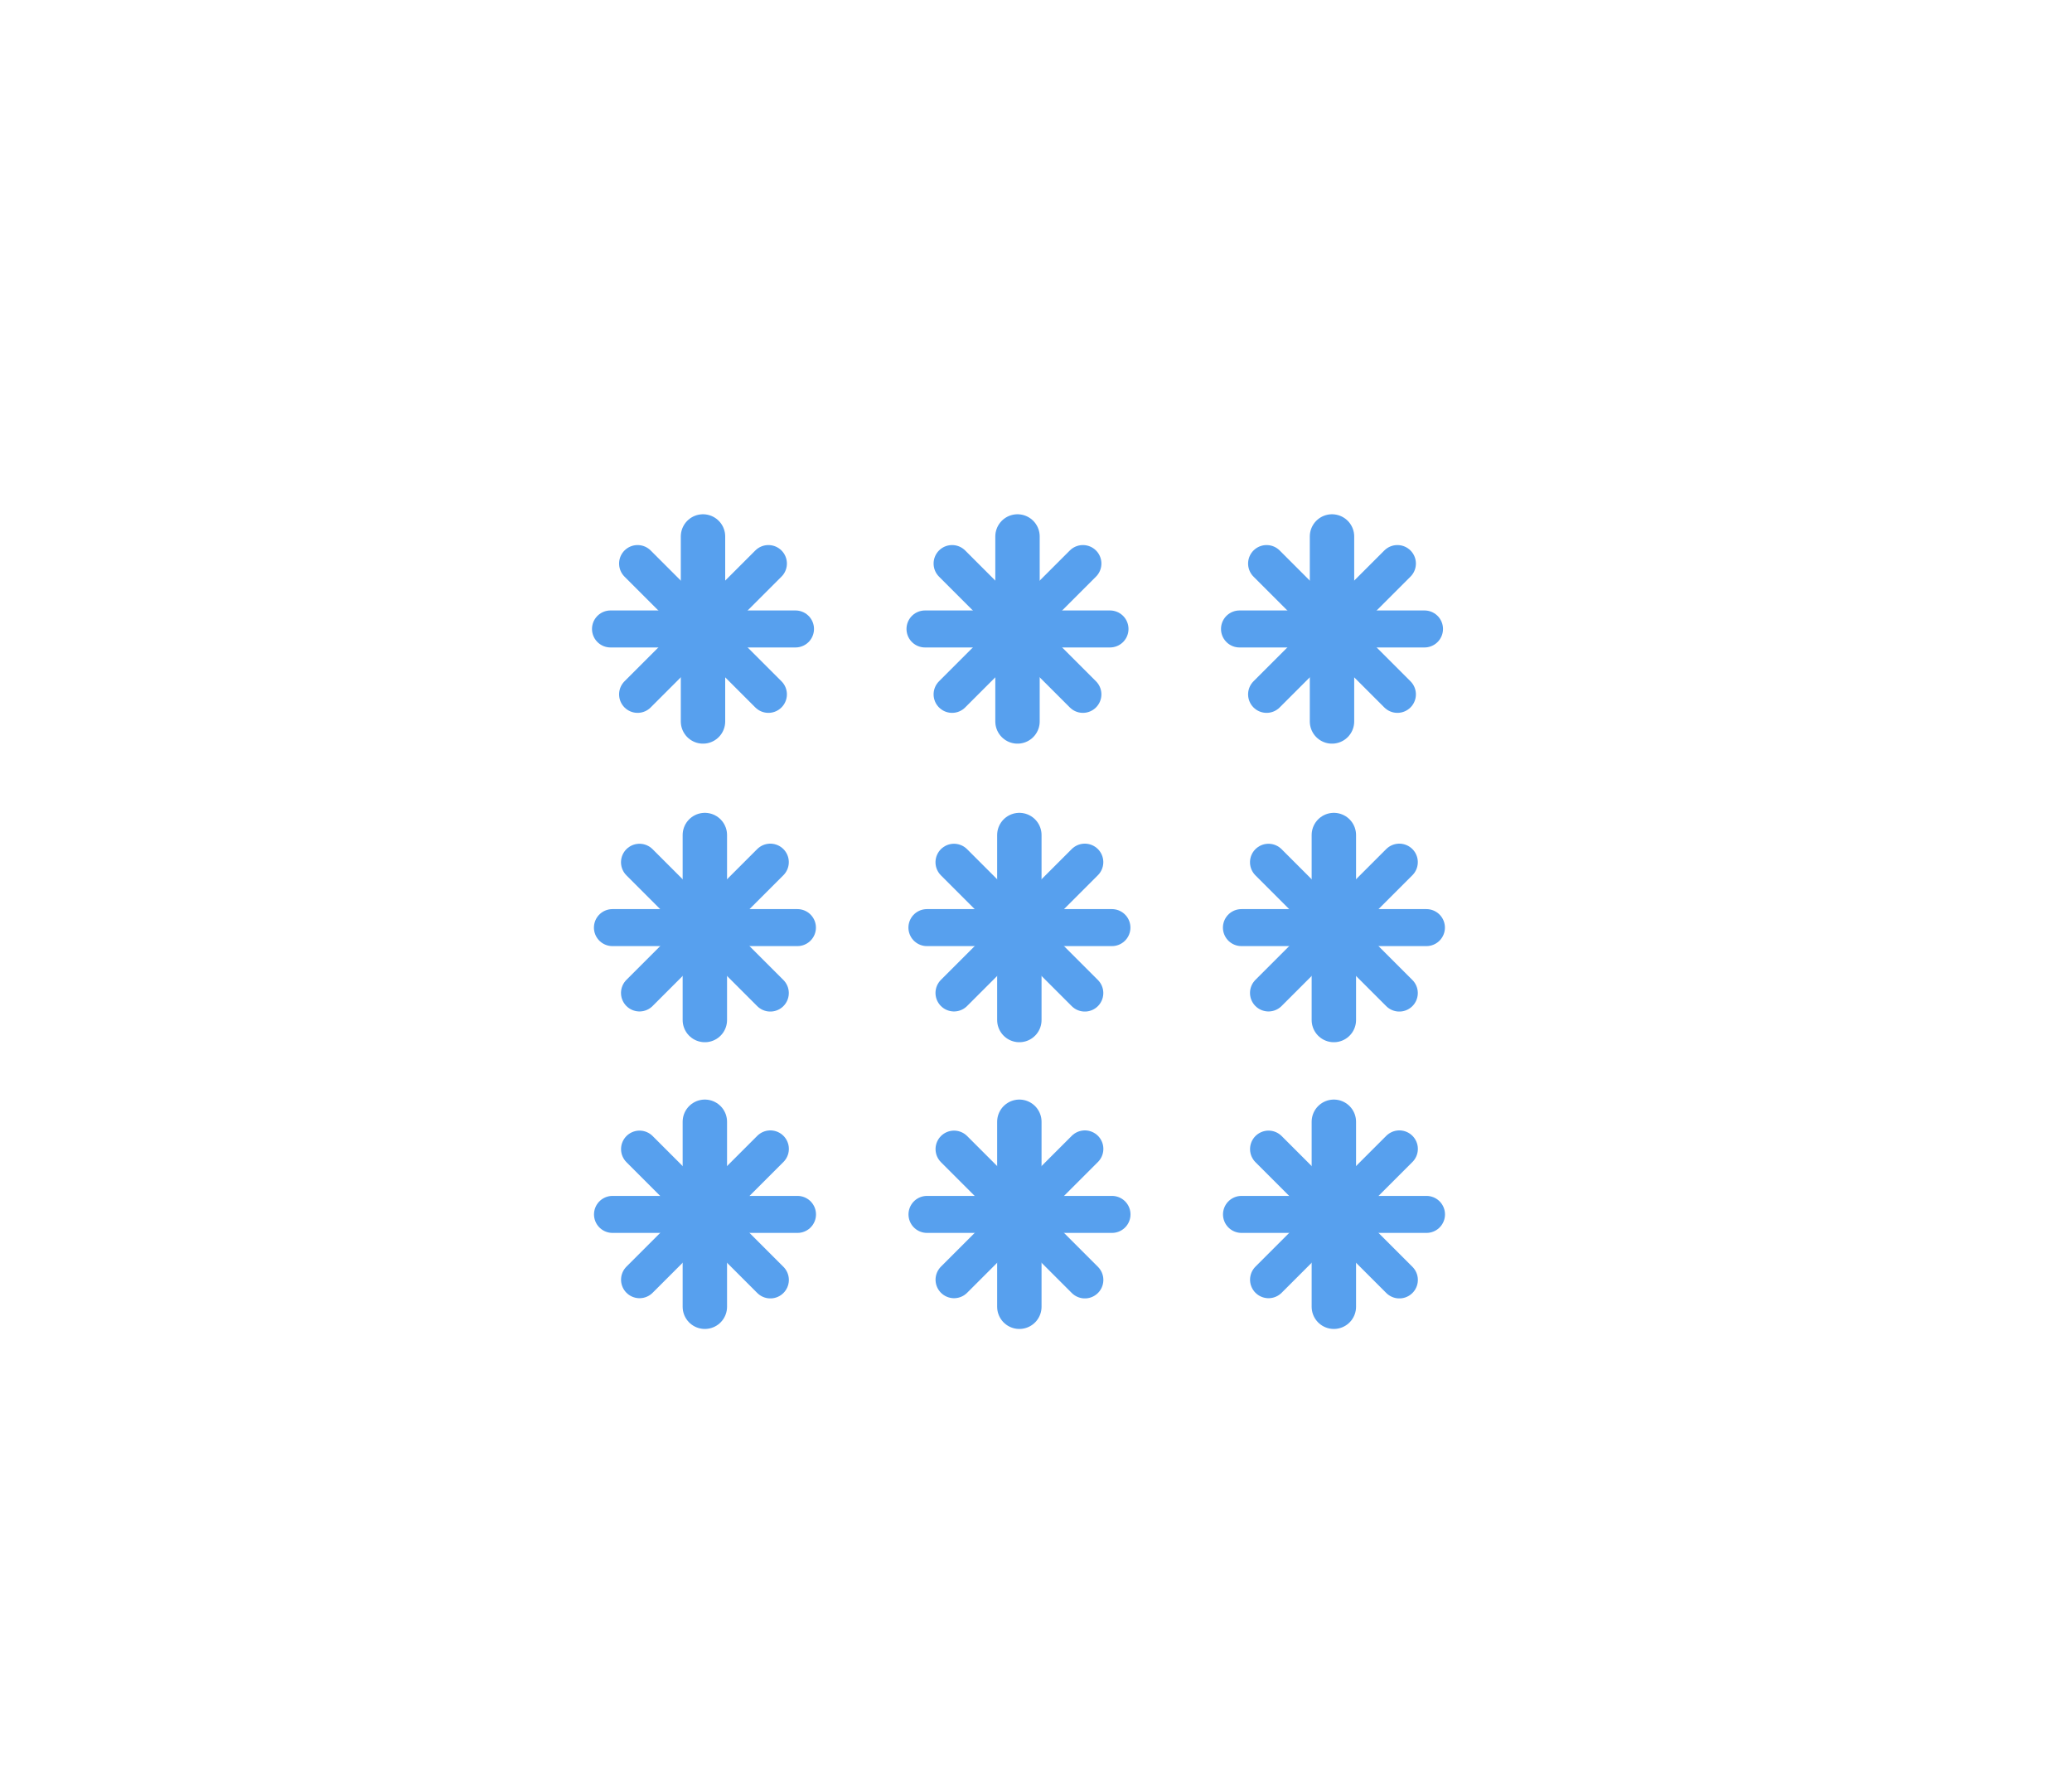 <?xml version="1.0"?>
<svg width="56" height="48" xmlns="http://www.w3.org/2000/svg" xmlns:svg="http://www.w3.org/2000/svg" version="1.1">
 <g class="layer">
  <title>Layer 1</title>
  <g class="am-weather-snow-1" id="svg_4">
   <g fill="none" id="svg_5" stroke="#57a0ee" stroke-linecap="round" transform="translate(3 28)">
    <line id="svg_6" stroke-width="1.2" transform="translate(0 9)" x1="16" x2="16" y1="-22.5" y2="-17.5"/>
    <line id="svg_7" transform="rotate(45 5.136 -15.5)" x1="16" x2="16" y1="-22.5" y2="-17.5"/>
    <line id="svg_8" transform="rotate(90 11.5 -15.5)" x1="16" x2="16" y1="-22.5" y2="-17.5"/>
    <line id="svg_9" transform="rotate(135 14.136 -15.5)" x1="16" x2="16" y1="-22.5" y2="-17.5"/>
   </g>
  </g>
  <g class="am-weather-snow-2" id="svg_10">
   <g fill="none" id="svg_11" stroke="#57a0ee" stroke-linecap="round" transform="translate(11 28)">
    <line id="svg_12" stroke-width="1.2" transform="translate(0 9)" x1="16.5" x2="16.5" y1="-22.5" y2="-17.5"/>
    <line id="svg_13" transform="rotate(45 5.636 -15.5)" x1="16.5" x2="16.5" y1="-22.5" y2="-17.5"/>
    <line id="svg_14" transform="rotate(90 12 -15.5)" x1="16.5" x2="16.5" y1="-22.5" y2="-17.5"/>
    <line id="svg_15" transform="rotate(135 14.636 -15.5)" x1="16.5" x2="16.5" y1="-22.5" y2="-17.5"/>
   </g>
  </g>
  <g class="am-weather-snow-3" id="svg_16">
   <g fill="none" id="svg_17" stroke="#57a0ee" stroke-linecap="round" transform="translate(20 28)">
    <line id="svg_18" stroke-width="1.2" transform="translate(0 9)" x1="16" x2="16" y1="-22.5" y2="-17.5"/>
    <line id="svg_19" transform="rotate(45 5.136 -15.5)" x1="16" x2="16" y1="-22.5" y2="-17.5"/>
    <line id="svg_20" transform="rotate(90 11.5 -15.5)" x1="16" x2="16" y1="-22.5" y2="-17.5"/>
    <line id="svg_21" transform="rotate(135 14.136 -15.5)" x1="16" x2="16" y1="-22.5" y2="-17.5"/>
   </g>
  </g>
  <g class="am-weather-snow-1" id="svg_34">
   <g fill="none" id="svg_35" stroke="#57a0ee" stroke-linecap="round" transform="translate(3 28)">
    <line id="svg_36" stroke-width="1.2" transform="translate(0 9)" x1="16.05" x2="16.05" y1="-14.43" y2="-9.43"/>
    <line id="svg_37" transform="rotate(45 5.186 -7.428)" x1="16.05" x2="16.05" y1="-14.43" y2="-9.43"/>
    <line id="svg_38" transform="rotate(90 11.55 -7.428)" x1="16.05" x2="16.05" y1="-14.43" y2="-9.43"/>
    <line id="svg_39" transform="rotate(135 14.186 -7.428)" x1="16.05" x2="16.05" y1="-14.43" y2="-9.43"/>
   </g>
  </g>
  <g class="am-weather-snow-2" id="svg_28">
   <g fill="none" id="svg_29" stroke="#57a0ee" stroke-linecap="round" transform="translate(11 28)">
    <line id="svg_30" stroke-width="1.2" transform="translate(0 9)" x1="16.55" x2="16.55" y1="-14.43" y2="-9.43"/>
    <line id="svg_31" transform="rotate(45 5.686 -7.428)" x1="16.55" x2="16.55" y1="-14.43" y2="-9.43"/>
    <line id="svg_32" transform="rotate(90 12.05 -7.428)" x1="16.55" x2="16.55" y1="-14.43" y2="-9.43"/>
    <line id="svg_33" transform="rotate(135 14.686 -7.428)" x1="16.55" x2="16.55" y1="-14.43" y2="-9.43"/>
   </g>
  </g>
  <g class="am-weather-snow-3" id="svg_22">
   <g fill="none" id="svg_23" stroke="#57a0ee" stroke-linecap="round" transform="translate(20 28)">
    <line id="svg_24" stroke-width="1.2" transform="translate(0 9)" x1="16.05" x2="16.05" y1="-14.43" y2="-9.43"/>
    <line id="svg_25" transform="rotate(45 5.186 -7.428)" x1="16.05" x2="16.05" y1="-14.43" y2="-9.43"/>
    <line id="svg_26" transform="rotate(90 11.55 -7.428)" x1="16.05" x2="16.05" y1="-14.43" y2="-9.43"/>
    <line id="svg_27" transform="rotate(135 14.186 -7.428)" x1="16.05" x2="16.05" y1="-14.43" y2="-9.43"/>
   </g>
  </g>
  <g class="am-weather-snow-1" id="svg_49">
   <g fill="none" id="svg_50" stroke="#57a0ee" stroke-linecap="round" transform="translate(3 28)">
    <line id="svg_51" stroke-width="1.2" transform="translate(0 9)" x1="16.05" x2="16.05" y1="-6.68" y2="-1.68"/>
    <line id="svg_52" transform="rotate(45 5.186 0.324)" x1="16.05" x2="16.05" y1="-6.68" y2="-1.68"/>
    <line id="svg_53" transform="rotate(90 11.55 0.324)" x1="16.05" x2="16.05" y1="-6.68" y2="-1.68"/>
    <line id="svg_54" transform="rotate(135 14.186 0.324)" x1="16.05" x2="16.05" y1="-6.68" y2="-1.68"/>
   </g>
  </g>
  <g class="am-weather-snow-2" id="svg_43">
   <g fill="none" id="svg_44" stroke="#57a0ee" stroke-linecap="round" transform="translate(11 28)">
    <line id="svg_45" stroke-width="1.2" transform="translate(0 9)" x1="16.55" x2="16.55" y1="-6.68" y2="-1.68"/>
    <line id="svg_46" transform="rotate(45 5.686 0.324)" x1="16.55" x2="16.55" y1="-6.68" y2="-1.68"/>
    <line id="svg_47" transform="rotate(90 12.05 0.324)" x1="16.55" x2="16.55" y1="-6.68" y2="-1.68"/>
    <line id="svg_48" transform="rotate(135 14.686 0.324)" x1="16.55" x2="16.55" y1="-6.68" y2="-1.68"/>
   </g>
  </g>
  <g class="am-weather-snow-3" id="svg_1">
   <g fill="none" id="svg_2" stroke="#57a0ee" stroke-linecap="round" transform="translate(20 28)">
    <line id="svg_3" stroke-width="1.2" transform="translate(0 9)" x1="16.05" x2="16.05" y1="-6.68" y2="-1.68"/>
    <line id="svg_40" transform="rotate(45 5.186 0.324)" x1="16.05" x2="16.05" y1="-6.68" y2="-1.68"/>
    <line id="svg_41" transform="rotate(90 11.55 0.324)" x1="16.05" x2="16.05" y1="-6.68" y2="-1.68"/>
    <line id="svg_42" transform="rotate(135 14.186 0.324)" x1="16.05" x2="16.05" y1="-6.68" y2="-1.68"/>
   </g>
  </g>
 </g>
</svg>